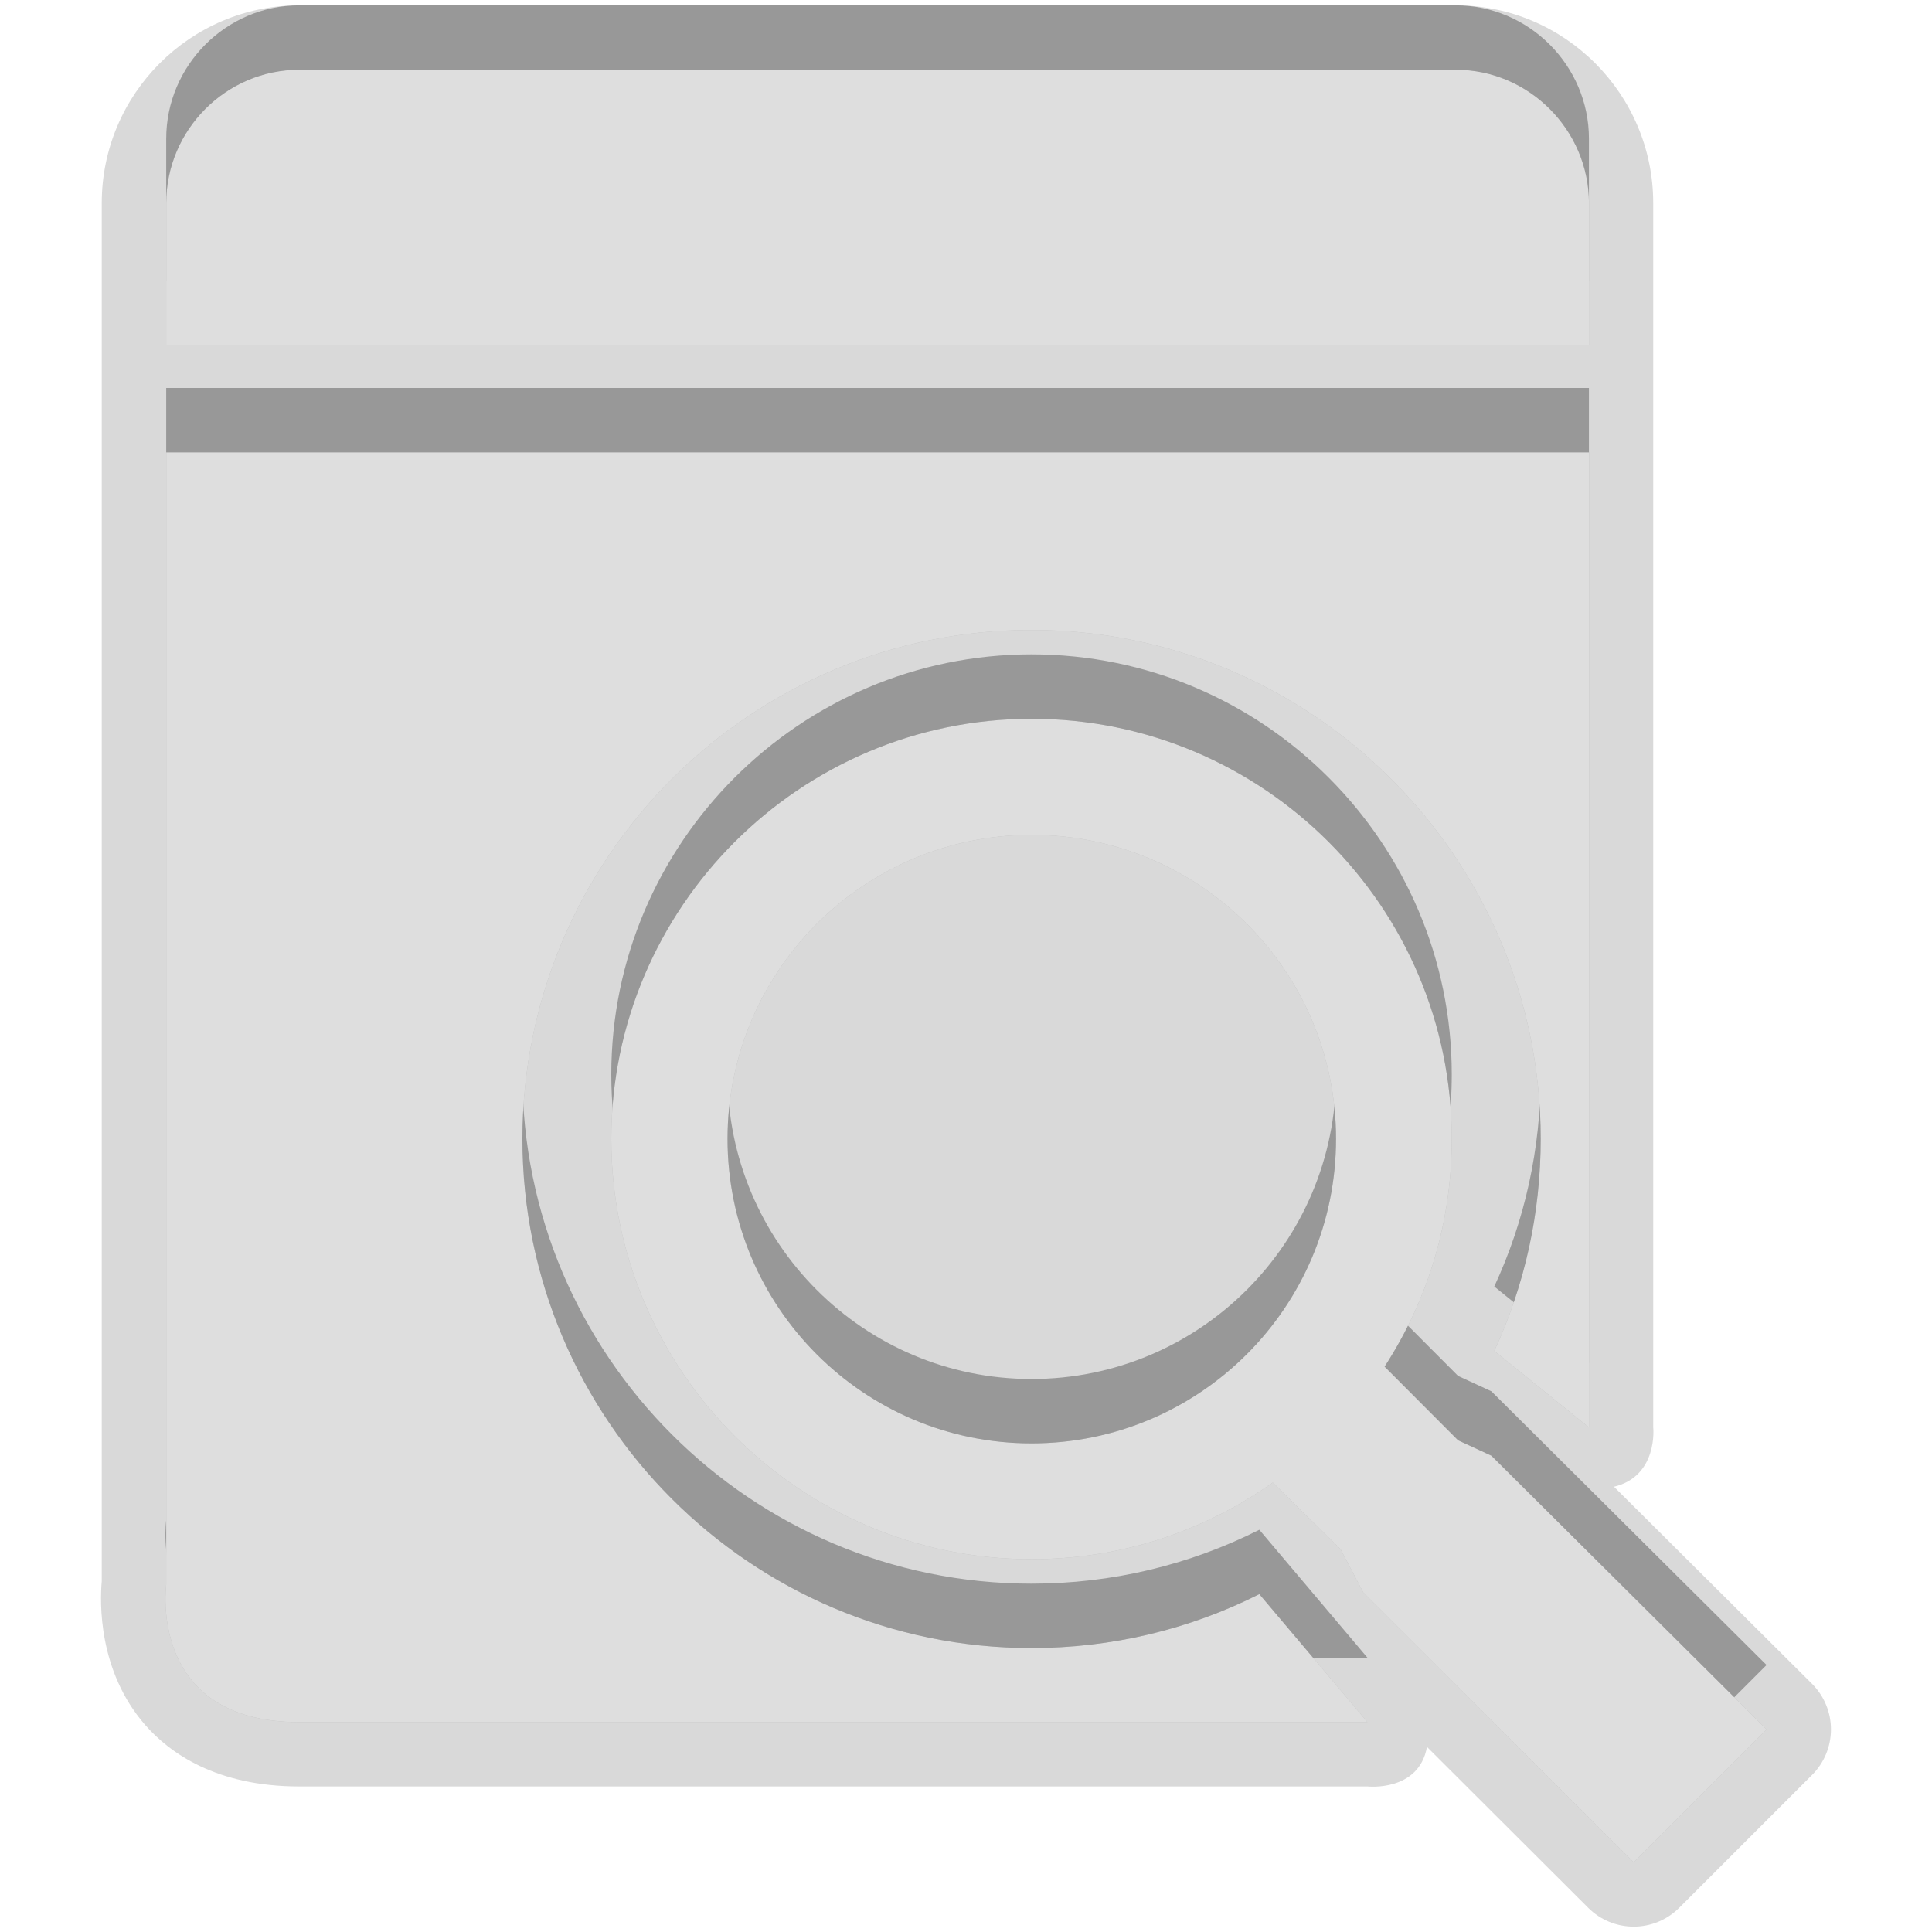 <?xml version="1.0" encoding="UTF-8"?>
<svg xmlns="http://www.w3.org/2000/svg" xmlns:xlink="http://www.w3.org/1999/xlink" baseProfile="tiny" contentScriptType="text/ecmascript" contentStyleType="text/css" height="30px" preserveAspectRatio="xMidYMid meet" version="1.1" viewBox="0 0 30 30" width="30px" x="0px" y="0px" zoomAndPan="magnify">
<rect fill="none" height="30" width="30"/>
<path d="M 24.673 2.153 C 24.673 1.017 23.739 0.083 22.606 0.083 L 4.648 0.083 C 3.51 0.083 2.581 1.017 2.581 2.153 L 2.581 4.36 L 24.673 4.36 L 24.673 2.153 z M 23.158 21.604 L 22.641 21.365 L 21.5 20.221 C 22.188 19.161 22.543 17.946 22.543 16.684 C 22.543 13.09 19.622 10.161 16.017 10.161 C 12.424 10.161 9.492 13.091 9.492 16.684 C 9.492 20.286 12.425 23.211 16.017 23.211 C 17.371 23.211 18.661 22.801 19.764 22.021 L 20.816 23.056 L 21.168 23.726 L 25.368 27.917 L 27.431 25.854 L 23.158 21.604 z M 16.017 21.413 C 13.413 21.413 11.297 19.297 11.297 16.684 C 11.297 14.078 13.413 11.964 16.017 11.964 C 18.632 11.964 20.746 14.078 20.746 16.684 C 20.746 19.297 18.627 21.413 16.017 21.413 z M 16.017 24.591 C 11.659 24.591 8.112 21.043 8.112 16.684 C 8.112 12.325 11.658 8.782 16.017 8.782 C 20.376 8.782 23.924 12.325 23.924 16.684 C 23.924 17.833 23.679 18.953 23.203 19.977 L 24.673 21.165 L 24.673 6.024 L 2.581 6.024 L 2.581 23.605 C 2.581 23.605 2.286 25.741 4.648 25.741 L 21.234 25.741 L 19.555 23.754 C 18.464 24.304 17.258 24.591 16.017 24.591 z " fill-opacity="0.3" stroke-opacity="0.3"/>
<path d="M 25.062 23.086 L 28.136 26.145 C 28.324 26.333 28.431 26.587 28.431 26.853 C 28.431 27.119 28.326 27.374 28.138 27.561 L 26.075 29.624 C 25.88 29.819 25.624 29.917 25.368 29.917 C 25.112 29.917 24.857 29.819 24.662 29.625 L 22.158 27.126 C 22.032 27.828 21.235 27.74 21.235 27.74 L 4.648 27.74 C 3.357 27.74 2.634 27.219 2.253 26.784 C 1.52 25.942 1.551 24.875 1.58 24.552 L 1.58 3.153 C 1.58 1.46 2.956 0.083 4.647 0.083 L 22.604 0.083 C 24.295 0.083 25.671 1.46 25.671 3.153 L 25.671 22.165 C 25.673 22.165 25.748 22.922 25.062 23.086 z " fill-opacity="0.15" stroke-opacity="0.15"/>
<path d="M 24.673 3.153 C 24.673 2.017 23.739 1.083 22.606 1.083 L 4.648 1.083 C 3.51 1.083 2.581 2.017 2.581 3.153 L 2.581 5.36 L 24.673 5.36 L 24.673 3.153 z M 23.158 22.604 L 22.641 22.365 L 21.5 21.221 C 22.188 20.161 22.543 18.946 22.543 17.684 C 22.543 14.09 19.622 11.161 16.017 11.161 C 12.424 11.161 9.492 14.091 9.492 17.684 C 9.492 21.286 12.425 24.211 16.017 24.211 C 17.371 24.211 18.661 23.801 19.764 23.021 L 20.816 24.056 L 21.168 24.726 L 25.368 28.917 L 27.431 26.854 L 23.158 22.604 z M 16.017 22.413 C 13.413 22.413 11.297 20.297 11.297 17.684 C 11.297 15.078 13.413 12.964 16.017 12.964 C 18.632 12.964 20.746 15.078 20.746 17.684 C 20.746 20.297 18.627 22.413 16.017 22.413 z M 16.017 25.591 C 11.659 25.591 8.112 22.043 8.112 17.684 C 8.112 13.325 11.658 9.782 16.017 9.782 C 20.376 9.782 23.924 13.325 23.924 17.684 C 23.924 18.833 23.679 19.953 23.203 20.977 L 24.673 22.165 L 24.673 7.024 L 2.581 7.024 L 2.581 24.605 C 2.581 24.605 2.286 26.741 4.648 26.741 L 21.234 26.741 L 19.555 24.754 C 18.464 25.304 17.258 25.591 16.017 25.591 z " fill-opacity="0.15" stroke-opacity="0.15"/>
<path d="M 24.673 3.153 C 24.673 2.017 23.739 1.083 22.606 1.083 L 4.648 1.083 C 3.51 1.083 2.581 2.017 2.581 3.153 L 2.581 5.36 L 24.673 5.36 L 24.673 3.153 z M 23.158 22.604 L 22.641 22.365 L 21.5 21.221 C 22.188 20.161 22.543 18.946 22.543 17.684 C 22.543 14.09 19.622 11.161 16.017 11.161 C 12.424 11.161 9.492 14.091 9.492 17.684 C 9.492 21.286 12.425 24.211 16.017 24.211 C 17.371 24.211 18.661 23.801 19.764 23.021 L 20.816 24.056 L 21.168 24.726 L 25.368 28.917 L 27.431 26.854 L 23.158 22.604 z M 16.017 22.413 C 13.413 22.413 11.297 20.297 11.297 17.684 C 11.297 15.078 13.413 12.964 16.017 12.964 C 18.632 12.964 20.746 15.078 20.746 17.684 C 20.746 20.297 18.627 22.413 16.017 22.413 z M 16.017 25.591 C 11.659 25.591 8.112 22.043 8.112 17.684 C 8.112 13.325 11.658 9.782 16.017 9.782 C 20.376 9.782 23.924 13.325 23.924 17.684 C 23.924 18.833 23.679 19.953 23.203 20.977 L 24.673 22.165 L 24.673 7.024 L 2.581 7.024 L 2.581 24.605 C 2.581 24.605 2.286 26.741 4.648 26.741 L 21.234 26.741 L 19.555 24.754 C 18.464 25.304 17.258 25.591 16.017 25.591 z " fill="#dedede"/>
<rect fill="none" height="30" width="30"/>
</svg>
